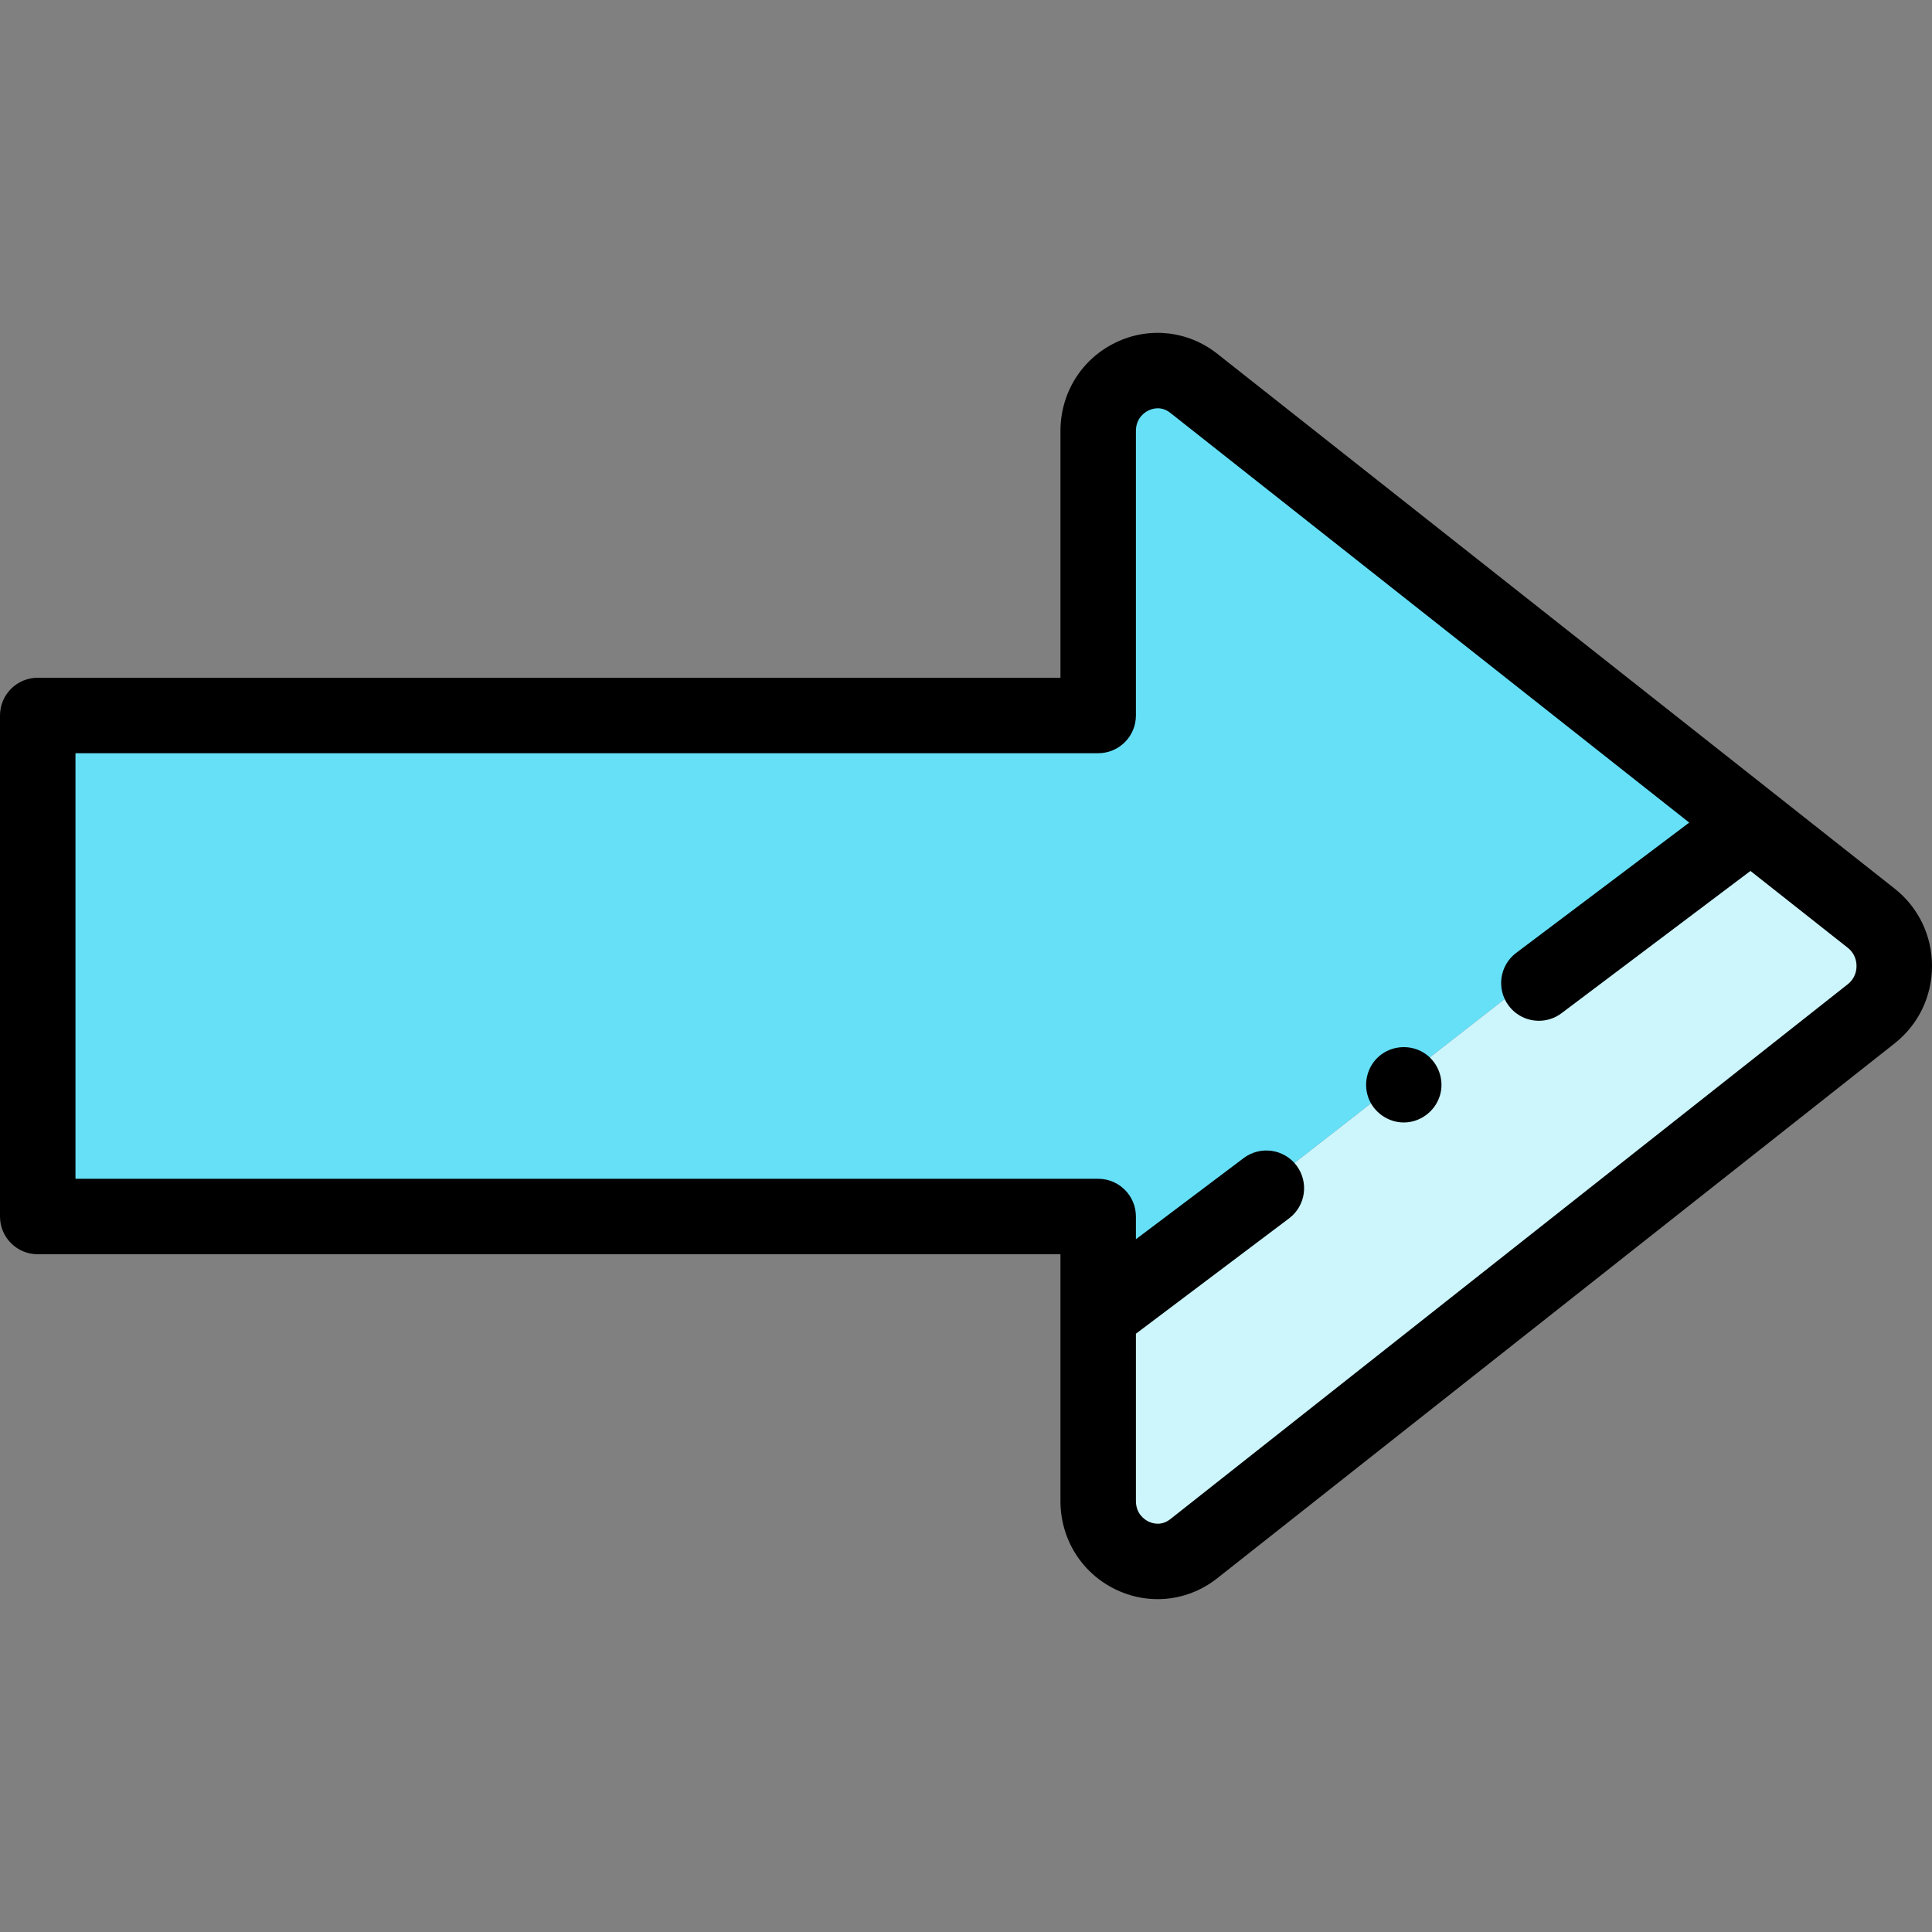 <svg id="Capa_1" enable-background="new 0 0 512 512" height="512" viewBox="0 0 512 512" width="512" xmlns="http://www.w3.org/2000/svg"><rect x="0" y="0" width="512" height="512" fill="#808080" stroke="none"/><g><g><g><g><g><g><g><g><path d="m291.03 348.769v48.992c0 13.308 15.022 20.803 25.35 12.648l179.534-141.762c8.115-6.408 8.115-18.889 0-25.297l-34.651-27.361" fill="#ccf5fc"/></g></g></g><g><g><g><path d="m461.263 215.99-144.883-114.401c-10.328-8.155-25.35-.66-25.35 12.648v75.373h-281.03v132.779h281.03v26.38" fill="#66e0f7"/></g></g></g></g></g></g></g><g><path d="m502.111 235.502-179.533-141.761c-7.75-6.119-18.074-7.252-26.939-2.957-9.011 4.366-14.608 13.354-14.608 23.454v65.372h-271.031c-5.523 0-10 4.478-10 10v132.779c0 5.522 4.477 10 10 10h271.03v65.372c0 10.102 5.598 19.089 14.608 23.454 3.566 1.728 7.367 2.578 11.143 2.578 5.61-.001 11.163-1.877 15.796-5.535l179.534-141.763c6.285-4.962 9.889-12.433 9.889-20.496s-3.605-15.534-9.889-20.497zm-12.395 25.297-179.533 141.763c-2.375 1.874-4.668 1.215-5.823.655-1.001-.485-3.329-1.987-3.329-5.456v-44.319l40.585-30.561c4.412-3.322 5.295-9.592 1.973-14.004-3.322-4.411-9.591-5.294-14.004-1.973l-28.555 21.502v-6.018c0-5.522-4.477-10-10-10h-271.03v-112.778h271.03c5.523 0 10-4.478 10-10v-75.372c0-3.469 2.328-4.971 3.329-5.456 1.156-.561 3.45-1.221 5.824.656l137.479 108.556-45.859 34.532c-4.412 3.322-5.295 9.592-1.973 14.004 1.965 2.609 4.962 3.985 7.996 3.985 2.094 0 4.206-.656 6.007-2.013l50.058-37.694 25.825 20.391c1.451 1.146 2.284 2.896 2.284 4.8 0 1.905-.833 3.655-2.284 4.8z"/><g><g><g><g><path d="m372.02 297.469c-4.171 0-8.016-2.695-9.415-6.631-1.379-3.879-.204-8.327 2.946-10.991 3.284-2.777 8.09-3.121 11.745-.863 3.497 2.16 5.336 6.417 4.523 10.445-.931 4.617-5.085 8.04-9.799 8.04z"/></g></g></g></g></g></g></svg>